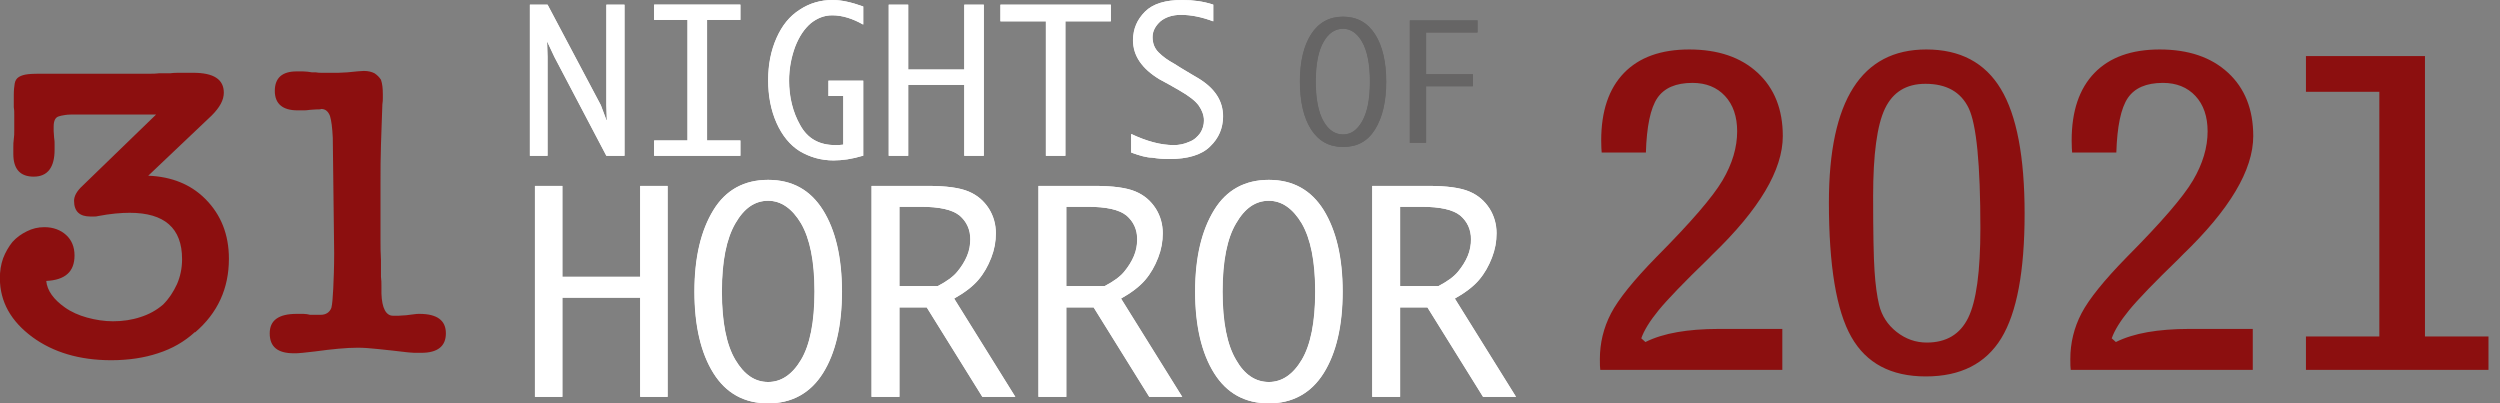 <?xml version="1.0" encoding="UTF-8"?>
<!DOCTYPE svg PUBLIC "-//W3C//DTD SVG 1.1//EN" "http://www.w3.org/Graphics/SVG/1.1/DTD/svg11.dtd">
<!-- Creator: CorelDRAW 2017 -->
<svg xmlns="http://www.w3.org/2000/svg" xml:space="preserve" width="215.88mm" height="34.829mm" version="1.1" style="shape-rendering:geometricPrecision; text-rendering:geometricPrecision; image-rendering:optimizeQuality; fill-rule:evenodd; clip-rule:evenodd"
viewBox="0 0 21588 3482.9"
 xmlns:xlink="http://www.w3.org/1999/xlink">
 <rect x="0" y="0" width="21588" height="3482.9" fill="#808080" stroke="none"/>
 <defs>
  <style type="text/css">
   <![CDATA[
    .fil2 {fill:#666565}
    .fil0 {fill:#8C0F0F}
    .fil1 {fill:white}
    .fil3 {fill:#8C0F0F;fill-rule:nonzero}
   ]]>
  </style>
 </defs>
 <g id="Capa_x0020_1">
  <path class="fil0" d="M1348.12 988.82l-680.56 0c-44.04,0 -80.07,0 -104.09,4 -28.02,4 -44.04,8.01 -56.05,12.01 -28.02,8.01 -44.04,36.03 -44.04,88.07 0,8.01 0,24.02 0,40.03 0,16.01 4,36.03 4,56.05 4,20.02 4,40.03 4,56.05 0,20.02 0,36.03 0,48.04 0,152.13 -60.05,232.19 -180.15,232.19 -116.1,0 -176.15,-64.05 -176.15,-196.16 0,-16.01 0,-32.03 0,-56.05 0,-24.02 0,-48.04 4,-72.06 4,-24.02 4,-48.04 4,-72.06 0,-24.02 0,-40.03 0,-52.04 0,-32.03 0,-64.05 0,-88.07 0,-24.02 0,-44.04 -4,-64.05 0,-16.01 0,-32.03 0,-52.04 0,-16.01 0,-32.03 0,-52.04 0,-44.04 4,-76.06 8.01,-100.08 4,-24.02 16.01,-44.04 36.03,-56.05 20.02,-12.01 44.04,-20.02 80.07,-24.02 36.03,-4 84.07,-4 144.12,-4l852.72 -0.01c16.01,0 32.03,0 56.05,0 24.02,0 48.04,0 80.07,-4 16.01,0 28.02,0 44.04,0 16.01,0 32.03,0 52.04,0 28.02,-4 56.05,-4 92.08,-4 36.03,0 72.06,0 104.09,0 176.15,0 264.22,56.05 264.22,172.14 0,64.05 -36.03,128.11 -104.09,196.16l-548.46 520.43c204.17,8.01 368.31,76.06 492.41,200.17 136.11,136.11 204.17,308.26 204.17,516.43 0,256.21 -96.08,468.39 -292.24,636.53l0 -4c-92.08,84.07 -196.16,144.12 -320.27,184.15 -120.1,40.03 -256.21,60.05 -404.34,60.05 -272.23,0 -500.42,-68.06 -680.57,-200.17 -184.15,-136.11 -280.23,-304.25 -280.23,-508.42 0,-60.05 8.01,-116.1 28.02,-172.14 20.02,-52.04 48.04,-100.08 80.07,-140.12 36.03,-40.03 76.06,-68.06 124.1,-92.08 48.04,-24.02 96.08,-36.03 152.13,-36.03 76.06,0 140.12,24.02 188.16,68.06 48.04,44.04 72.06,104.09 72.06,176.15 0,140.12 -80.07,212.18 -244.2,220.18 8.01,84.07 64.05,160.13 160.13,228.19 56.05,40.03 120.1,68.06 192.16,88.07 72.06,20.01 148.12,32.03 224.19,32.03 84.07,0 164.14,-12.01 236.2,-36.03 76.06,-24.02 140.12,-60.05 196.16,-108.09 52.04,-52.04 88.07,-108.09 120.1,-176.15 28.02,-64.05 44.04,-136.11 44.04,-216.18 0,-268.22 -152.13,-400.33 -452.38,-400.33 -76.06,0 -168.14,8.01 -272.23,28.02 -12.01,4 -24.02,4 -32.03,4 -8.01,0 -20.02,0 -36.03,0 -92.08,0 -140.12,-44.04 -140.12,-136.11 0,-40.03 24.02,-84.07 72.06,-128.11l636.53 -616.51zm1525.28 196.17c-4,-84.07 -12.01,-144.12 -24.02,-184.15 -16.01,-40.03 -40.03,-60.05 -76.06,-60.05 -4,4 -20.02,4 -40.03,4 -24.02,0 -44.04,4 -60.05,4 -20.02,4 -40.03,4 -56.05,4 -20.02,0 -36.03,0 -48.04,0 -128.11,0 -196.16,-56.05 -196.16,-168.14 0,-112.09 64.05,-168.14 188.16,-168.14 12.01,0 32.03,0 56.05,0 24.02,0 52.04,4 76.06,8.01 8.01,0 12.01,0 16.01,0 4,0 8.01,0 16.01,0 20.02,4 36.03,4 56.05,4 16.01,0 32.03,0 44.04,0 36.03,0 68.06,0 96.08,0 28.02,0 56.05,-4 80.07,-4l-0.02 0c76.06,-8.01 120.1,-12.01 140.12,-12.01 40.03,0 68.06,8.01 92.08,20.02 24.02,16.01 40.03,32.03 56.05,56.05 12.01,36.03 16.01,76.06 16.01,124.1 0,4 0,16.01 0,32.03 0,16.01 0,36.03 -4,56.05 -4,116.1 -8.01,232.19 -12.01,348.29 -4,116.1 -4,220.18 -4,320.27l0 388.32c0,40.03 0,80.07 0,124.1 0,44.04 0,100.08 4,164.14 0,28.02 0,56.05 0,80.07 0,24.02 0,44.04 0,64.05 4,28.02 4,56.05 4,84.07 0,28.02 0,48.04 0,60.05 4,128.11 40.03,192.16 100.08,192.16 12.01,0 28.02,0 48.04,0 20.02,0 40.03,-4 64.05,-4 20.02,-4 44.04,-4 64.05,-8.01 20.02,-4 40.03,-4 52.04,-4 152.13,0 228.19,56.05 228.19,168.14 0,112.09 -72.06,168.14 -212.18,168.14 -20.02,0 -44.04,0 -60.05,0 -20.02,0 -40.03,-4 -56.05,-4 -96.08,-12.01 -180.15,-20.02 -252.21,-28.02 -72.06,-8.01 -132.11,-12.01 -180.15,-12.01 -100.08,0 -220.18,12.01 -368.31,32.03 -40.03,4 -76.06,8.01 -108.09,12.01 -32.03,4 -56.05,4 -76.06,4 -140.12,0 -208.17,-56.05 -208.17,-172.14 0,-112.09 76.06,-168.14 232.19,-168.14 20.02,0 40.03,0 60.05,0 20.02,0 40.03,4 56.05,8.01 8.01,0 20.02,0 28.02,0 8.01,0 16.01,0 24.02,0 8.01,0 16.01,0 24.02,0 4,0 12.01,0 16.01,0 44.04,0 76.06,-20.02 92.08,-60.05 8.01,-32.03 12.01,-88.07 16.01,-164.14 4,-80.07 8.01,-184.15 8.01,-312.26l-11.99 -996.85z"/>
  <path class="fil1" d="M4730.95 1345.12l-156.13 0 0 -1305.09 152.12 0 460.38 868.72 48.04 128.11 4.01 0 -4 -128.11 0 -868.72 156.13 0 0 1305.09 -156.13 0 -448.37 -852.71 -64.05 -136.11 4 136.11 -0.01 852.71 4.01 0zm916.76 0l0 -132.11 288.24 0 0 -1040.87 -288.24 0 0 -132.11 744.62 0 0 132.11 -288.24 0 0 1040.87 288.24 0 0 132.11 -744.62 0zm1801.5 0c-92.08,28.02 -176.15,40.03 -252.21,40.03 -108.09,0 -204.17,-28.02 -292.24,-80.07 -84.07,-52.04 -152.13,-136.11 -200.17,-244.2 -48.04,-108.09 -72.06,-232.19 -72.06,-368.31 0,-136.11 24.02,-256.21 72.06,-364.3 48.04,-108.09 112.09,-188.16 200.17,-244.2 84.07,-56.05 180.15,-84.07 284.24,-84.07 76.06,0 164.14,20.02 264.22,56.05l0 156.13c-92.08,-52.04 -180.15,-80.07 -268.22,-80.07 -68.06,0 -128.11,24.02 -184.15,68.06 -56.05,48.04 -100.08,112.09 -136.11,204.17 -32.03,88.07 -52.04,184.15 -52.04,292.24 0,140.12 32.03,272.23 96.08,384.32 64.05,116.1 164.14,172.14 304.25,172.14 20.02,0 40.03,0 68.06,-4l-0.02 -420.35 -128.11 0 0 -132.11 300.25 0 0 648.54 -4 0zm224.19 0l0 -1305.09 168.14 0 0 560.47 484.4 0 0 -560.47 168.14 0 0 1305.09 -168.14 0 0 -612.51 -484.4 0 0 612.51 -168.14 0zm1357.13 0l0 -1160.97 -392.33 0 0 -144.12 952.8 0 0 144.12 -392.33 0 0 1160.97 -168.14 0zm736.61 -28.02l0 -160.13c136.11,64.05 256.21,96.08 368.31,96.08 44.04,0 88.07,-8.01 132.11,-28.02 44.04,-16.01 72.06,-44.04 96.08,-76.06 20.02,-32.03 32.03,-68.06 32.03,-108.09 0,-44.04 -16.01,-88.07 -44.04,-128.11 -28.03,-40.04 -84.07,-84.07 -168.14,-132.11l-84.07 -48.04 -88.07 -48.04c-152.13,-92.08 -228.19,-204.17 -228.19,-336.28 0,-100.08 36.03,-180.15 104.09,-248.21 68.06,-68.06 176.15,-100.08 320.27,-100.08 92.08,0 184.15,12.01 268.22,40.03l0 144.12c-96.08,-36.03 -188.16,-56.05 -280.23,-56.05 -72.06,0 -132.11,20.02 -176.15,56.05 -44.04,40.03 -68.06,84.07 -68.06,136.11 0,52.04 16.01,96.08 52.04,132.11 36.03,36.03 80.07,68.06 132.11,96.08l64.05 40.03 80.07 48.04 68.06 40.03c144.12,88.07 212.18,196.16 212.18,328.27 0,100.08 -36.03,188.16 -112.09,260.22 -72.06,72.06 -192.16,108.09 -352.29,108.09 -52.04,0 -100.08,-4 -148.12,-12.01 -44.05,0 -104.1,-16.01 -180.17,-44.03zm-5148.29 2109.76l0 -1821.52 236.2 0 0 784.65 672.56 0 0 -784.65 236.2 0 0 1821.52 -236.2 0 0 -856.72 -672.56 0 0 856.71 -236.2 0.01zm2013.68 56.04c-208.17,0 -364.3,-88.07 -472.39,-260.22 -108.09,-172.14 -164.14,-408.34 -164.14,-704.59 0,-296.25 56.05,-528.44 164.14,-704.59 108.09,-176.15 268.22,-260.22 472.39,-260.22 208.17,0 364.3,88.07 472.39,260.22 108.09,172.15 164.14,408.34 164.14,704.59 0,296.25 -56.05,532.44 -164.14,704.59 -108.09,172.15 -268.22,260.22 -472.39,260.22zm0 -184.15c112.09,0 208.17,-64.05 284.24,-192.16 76.06,-128.11 116.1,-324.27 116.1,-588.49 0,-264.22 -40.03,-456.38 -116.1,-588.49 -76.06,-128.11 -172.14,-196.16 -284.24,-196.16 -116.1,0 -208.17,64.05 -284.24,196.16 -76.07,132.11 -116.1,324.27 -116.1,588.49 0,264.22 40.03,460.38 116.1,588.49 76.07,128.11 168.14,192.16 284.24,192.16zm1132.95 -644.54l0 772.64 -240.21 0.01 0 -1821.52 484.41 0c160.13,0 276.23,16.01 352.29,48.04 76.06,32.03 132.11,80.07 176.15,148.12 40.03,64.05 60.05,136.11 60.05,212.18 0,72.06 -12.01,140.12 -40.03,212.18 -28.02,72.06 -64.05,136.11 -112.09,192.16 -48.04,56.05 -116.1,108.09 -208.17,160.13l528.43 848.71 -284.24 0 -480.4 -772.64 -236.19 -0.01zm0 -184.15l332.27 0c76.06,-40.03 132.11,-80.07 168.14,-124.1 36.03,-44.04 64.05,-88.07 84.07,-136.11 20.02,-48.04 28.02,-96.08 28.02,-144.12 0,-84.07 -32.03,-152.13 -92.08,-204.17 -64.05,-52.04 -176.15,-76.06 -336.28,-76.06l-184.14 -0.01 0 684.57zm1441.2 184.15l0 772.64 -240.2 0.01 0 -1821.52 484.4 0c160.13,0 276.23,16.01 352.29,48.04 76.06,32.03 132.11,80.07 176.15,148.12 40.03,64.05 60.05,136.11 60.05,212.18 0,72.06 -12.01,140.12 -40.03,212.18 -28.02,72.06 -64.05,136.11 -112.09,192.16 -48.04,56.05 -116.1,108.09 -208.17,160.13l528.43 848.71 -284.24 0 -480.4 -772.64 -236.19 -0.01zm0 -184.15l332.27 0c76.06,-40.03 132.11,-80.07 168.14,-124.1 36.03,-44.03 64.05,-88.07 84.07,-136.11 20.02,-48.04 28.02,-96.08 28.02,-144.12 0,-84.07 -32.03,-152.13 -92.08,-204.17 -64.05,-52.04 -176.15,-76.06 -336.28,-76.06l-184.14 -0.01 0 684.57zm1749.46 1012.84c-208.17,0 -364.3,-88.07 -472.39,-260.22 -108.09,-172.14 -164.14,-408.34 -164.14,-704.59 0,-296.25 56.05,-528.44 164.14,-704.59 108.09,-176.15 268.22,-260.22 472.39,-260.22 208.17,0 364.3,88.07 472.39,260.22 108.09,176.15 164.14,408.34 164.14,704.59 0,296.25 -56.05,532.44 -164.14,704.59 -108.09,172.15 -268.22,260.22 -472.39,260.22zm0 -184.15c112.09,0 208.17,-64.05 284.24,-192.16 76.06,-128.11 116.1,-324.27 116.1,-588.49 0,-264.22 -40.03,-456.38 -116.1,-588.49 -76.06,-128.11 -172.14,-196.16 -284.24,-196.16 -116.1,0 -208.17,64.05 -284.24,196.16 -76.06,128.11 -116.1,324.27 -116.1,588.49 0,264.22 40.03,460.38 116.1,588.49 72.06,128.1 168.14,192.16 284.24,192.16zm1132.94 -644.54l0 772.64 -240.2 0.01 0 -1821.52 484.4 0c160.13,0 276.23,16.01 352.29,48.04 76.06,32.03 132.11,80.07 176.15,148.12 40.03,64.05 60.05,136.11 60.05,212.18 0,72.06 -12.01,140.12 -40.03,212.18 -28.02,72.06 -64.05,136.11 -112.09,192.16 -48.04,56.05 -116.1,108.09 -208.17,160.13l528.43 848.71 -284.23 0 -480.4 -772.64 -236.2 -0.01zm0 -184.15l332.28 0c76.06,-40.03 132.11,-80.07 168.14,-124.1 36.03,-44.04 64.05,-88.07 84.07,-136.11 20.02,-48.04 28.02,-96.08 28.02,-144.12 0,-84.07 -32.03,-152.13 -92.08,-204.17 -64.05,-52.04 -176.15,-76.06 -336.28,-76.06l-184.15 -0.01 0 684.57z"/>
  <path class="fil2" d="M11596.67 1269.06c-120.1,0 -212.18,-52.04 -276.23,-152.13 -64.05,-100.08 -96.08,-240.2 -96.08,-412.34 0,-172.14 32.03,-308.26 96.08,-408.34 64.05,-100.08 156.13,-152.13 276.23,-152.13 120.1,0 212.18,52.04 276.23,152.13 64.05,100.08 96.08,240.2 96.08,408.34 0,172.14 -32.03,308.26 -96.08,412.34 -64.05,104.08 -156.13,152.13 -276.23,152.13zm0 -108.09c68.06,0 120.1,-36.03 164.14,-112.09 44.04,-76.06 68.06,-188.16 68.06,-344.29 0,-152.13 -24.02,-268.22 -68.06,-344.29 -44.04,-76.07 -100.08,-112.09 -164.14,-112.09 -68.06,0 -124.1,36.03 -168.14,112.09 -44.04,76.06 -68.06,188.16 -68.06,344.29 0,152.13 24.02,268.22 68.06,344.29 44.04,76.06 100.08,112.09 168.14,112.09zm576.48 76.06l0 -1060.89 584.49 0 0 104.09 -444.37 0 0 360.3 404.33 0 0 104.09 -404.33 0 0 488.41 -140.12 0 0 4z"/>
  <path class="fil1" d="M4732.95 1345.12l-156.13 0 0 -1305.09 152.12 0 460.38 868.72 48.04 128.11 4.01 0 -4 -128.11 0 -868.72 156.13 0 0 1305.09 -156.13 0 -448.37 -852.71 -64.05 -136.11 4 136.11 -0.01 852.71 4.01 0zm916.76 0l0 -132.11 288.24 0 0 -1040.87 -288.24 0 0 -132.11 744.62 0 0 132.11 -288.24 0 0 1040.87 288.24 0 0 132.11 -744.62 0zm1801.5 0c-92.08,28.02 -176.15,40.03 -252.21,40.03 -108.09,0 -204.17,-28.02 -292.24,-80.07 -84.07,-52.04 -152.13,-136.11 -200.17,-244.2 -48.04,-108.09 -72.06,-232.19 -72.06,-368.31 0,-136.11 24.02,-256.21 72.06,-364.3 48.04,-108.09 112.09,-188.16 200.17,-244.2 84.07,-56.05 180.15,-84.07 284.24,-84.07 76.06,0 164.14,20.02 264.22,56.05l0 156.13c-92.08,-52.04 -180.15,-80.07 -268.22,-80.07 -68.06,0 -128.11,24.02 -184.15,68.06 -56.05,48.04 -100.08,112.09 -136.11,204.17 -32.03,88.07 -52.04,184.15 -52.04,292.24 0,140.12 32.03,272.23 96.08,384.32 64.05,116.1 164.14,172.14 304.25,172.14 20.02,0 40.03,0 68.06,-4l-0.02 -420.35 -128.11 0 0 -132.11 300.25 0 0 648.54 -4 0zm224.19 0l0 -1305.09 168.14 0 0 560.47 484.4 0 0 -560.47 168.14 0 0 1305.09 -168.14 0 0 -612.51 -484.4 0 0 612.51 -168.14 0zm1357.13 0l0 -1160.97 -392.33 0 0 -144.12 952.8 0 0 144.12 -392.33 0 0 1160.97 -168.14 0zm736.61 -28.02l0 -160.13c136.11,64.05 256.21,96.08 368.31,96.08 44.04,0 88.07,-8.01 132.11,-28.02 44.04,-16.01 72.06,-44.04 96.08,-76.06 20.02,-32.03 32.03,-68.06 32.03,-108.09 0,-44.04 -16.01,-88.07 -44.04,-128.11 -28.03,-40.04 -84.07,-84.07 -168.14,-132.11l-84.07 -48.04 -88.07 -48.04c-152.13,-92.08 -228.19,-204.17 -228.19,-336.28 0,-100.08 36.03,-180.15 104.09,-248.21 68.06,-68.06 176.15,-100.08 320.27,-100.08 92.08,0 184.15,12.01 268.22,40.03l0 144.12c-96.08,-36.03 -188.16,-56.05 -280.23,-56.05 -72.06,0 -132.11,20.02 -176.15,56.05 -44.04,40.03 -68.06,84.07 -68.06,136.11 0,52.04 16.01,96.08 52.04,132.11 36.03,36.03 80.07,68.06 132.11,96.08l64.05 40.03 80.07 48.04 68.06 40.03c144.12,88.07 212.18,196.16 212.18,328.27 0,100.08 -36.03,188.16 -112.09,260.22 -72.06,72.06 -192.16,108.09 -352.29,108.09 -52.04,0 -100.08,-4 -148.12,-12.01 -44.05,0 -104.1,-16.01 -180.17,-44.03zm-5148.29 2109.76l0 -1821.52 236.2 0 0 784.65 672.56 0 0 -784.65 236.2 0 0 1821.52 -236.2 0 0 -856.72 -672.56 0 0 856.71 -236.2 0.01zm2013.68 56.04c-208.17,0 -364.3,-88.07 -472.39,-260.22 -108.09,-172.14 -164.14,-408.34 -164.14,-704.59 0,-296.25 56.05,-528.44 164.14,-704.59 108.09,-176.15 268.22,-260.22 472.39,-260.22 208.17,0 364.3,88.07 472.39,260.22 108.09,172.15 164.14,408.34 164.14,704.59 0,296.25 -56.05,532.44 -164.14,704.59 -108.09,172.15 -268.22,260.22 -472.39,260.22zm0 -184.15c112.09,0 208.17,-64.05 284.24,-192.16 76.06,-128.11 116.1,-324.27 116.1,-588.49 0,-264.22 -40.03,-456.38 -116.1,-588.49 -76.06,-128.11 -172.14,-196.16 -284.24,-196.16 -116.1,0 -208.17,64.05 -284.24,196.16 -76.07,132.11 -116.1,324.27 -116.1,588.49 0,264.22 40.03,460.38 116.1,588.49 76.07,128.11 168.14,192.16 284.24,192.16zm1132.95 -644.54l0 772.64 -240.21 0.01 0 -1821.52 484.41 0c160.13,0 276.23,16.01 352.29,48.04 76.06,32.03 132.11,80.07 176.15,148.12 40.03,64.05 60.05,136.11 60.05,212.18 0,72.06 -12.01,140.12 -40.03,212.18 -28.02,72.06 -64.05,136.11 -112.09,192.16 -48.04,56.05 -116.1,108.09 -208.17,160.13l528.43 848.71 -284.24 0 -480.4 -772.64 -236.19 -0.01zm0 -184.15l332.27 0c76.06,-40.03 132.11,-80.07 168.14,-124.1 36.03,-44.04 64.05,-88.07 84.07,-136.11 20.02,-48.04 28.02,-96.08 28.02,-144.12 0,-84.07 -32.03,-152.13 -92.08,-204.17 -64.05,-52.04 -176.15,-76.06 -336.28,-76.06l-184.14 -0.01 0 684.57zm1441.2 184.15l0 772.64 -240.2 0.01 0 -1821.52 484.4 0c160.13,0 276.23,16.01 352.29,48.04 76.06,32.03 132.11,80.07 176.15,148.12 40.03,64.05 60.05,136.11 60.05,212.18 0,72.06 -12.01,140.12 -40.03,212.18 -28.02,72.06 -64.05,136.11 -112.09,192.16 -48.04,56.05 -116.1,108.09 -208.17,160.13l528.43 848.71 -284.24 0 -480.4 -772.64 -236.19 -0.01zm0 -184.15l332.27 0c76.06,-40.03 132.11,-80.07 168.14,-124.1 36.03,-44.03 64.05,-88.07 84.07,-136.11 20.02,-48.04 28.02,-96.08 28.02,-144.12 0,-84.07 -32.03,-152.13 -92.08,-204.17 -64.05,-52.04 -176.15,-76.06 -336.28,-76.06l-184.14 -0.01 0 684.57zm1749.46 1012.84c-208.17,0 -364.3,-88.07 -472.39,-260.22 -108.09,-172.14 -164.14,-408.34 -164.14,-704.59 0,-296.25 56.05,-528.44 164.14,-704.59 108.09,-176.15 268.22,-260.22 472.39,-260.22 208.17,0 364.3,88.07 472.39,260.22 108.09,176.15 164.14,408.34 164.14,704.59 0,296.25 -56.05,532.44 -164.14,704.59 -108.09,172.15 -268.22,260.22 -472.39,260.22zm0 -184.15c112.09,0 208.17,-64.05 284.24,-192.16 76.06,-128.11 116.1,-324.27 116.1,-588.49 0,-264.22 -40.03,-456.38 -116.1,-588.49 -76.06,-128.11 -172.14,-196.16 -284.24,-196.16 -116.1,0 -208.17,64.05 -284.24,196.16 -76.06,128.11 -116.1,324.27 -116.1,588.49 0,264.22 40.03,460.38 116.1,588.49 72.06,128.1 168.14,192.16 284.24,192.16zm1132.94 -644.54l0 772.64 -240.2 0.01 0 -1821.52 484.4 0c160.13,0 276.23,16.01 352.29,48.04 76.06,32.03 132.11,80.07 176.15,148.12 40.03,64.05 60.05,136.11 60.05,212.18 0,72.06 -12.01,140.12 -40.03,212.18 -28.02,72.06 -64.05,136.11 -112.09,192.16 -48.04,56.05 -116.1,108.09 -208.17,160.13l528.43 848.71 -284.23 0 -480.4 -772.64 -236.2 -0.01zm0 -184.15l332.28 0c76.06,-40.03 132.11,-80.07 168.14,-124.1 36.03,-44.04 64.05,-88.07 84.07,-136.11 20.02,-48.04 28.02,-96.08 28.02,-144.12 0,-84.07 -32.03,-152.13 -92.08,-204.17 -64.05,-52.04 -176.15,-76.06 -336.28,-76.06l-184.15 -0.01 0 684.57z"/>
  <path class="fil2" d="M11598.67 1269.06c-120.1,0 -212.18,-52.04 -276.23,-152.13 -64.05,-100.08 -96.08,-240.2 -96.08,-412.34 0,-172.14 32.03,-308.26 96.08,-408.34 64.05,-100.08 156.13,-152.13 276.23,-152.13 120.1,0 212.18,52.04 276.23,152.13 64.05,100.08 96.08,240.2 96.08,408.34 0,172.14 -32.03,308.26 -96.08,412.34 -64.05,104.08 -156.13,152.13 -276.23,152.13zm0 -108.09c68.06,0 120.1,-36.03 164.14,-112.09 44.04,-76.06 68.06,-188.16 68.06,-344.29 0,-152.13 -24.02,-268.22 -68.06,-344.29 -44.04,-76.07 -100.08,-112.09 -164.14,-112.09 -68.06,0 -124.1,36.03 -168.14,112.09 -44.04,76.06 -68.06,188.16 -68.06,344.29 0,152.13 24.02,268.22 68.06,344.29 44.04,76.06 100.08,112.09 168.14,112.09zm576.48 76.06l0 -1060.89 584.49 0 0 104.09 -444.37 0 0 360.3 404.33 0 0 104.09 -404.33 0 0 488.41 -140.12 0 0 4z"/>
  <path class="fil3" d="M14212.66 1316.87l-381.87 0c-1.36,-12.18 -2.03,-25.72 -2.71,-40.62 -0.68,-14.9 -1.36,-36.56 -1.36,-64.32 0,-252.55 65.68,-446.2 196.36,-581.61 131.35,-135.42 318.9,-203.13 564,-203.13 248.49,0 445.52,67.03 590.42,201.09 144.89,134.07 217.34,316.2 217.34,546.41 0,292.5 -202.45,633.07 -607.34,1023.07l-37.24 37.91c-209.22,202.45 -351.4,350.05 -427.91,443.49 -75.84,92.76 -125.94,174.01 -149.64,242.39l35.89 31.83c77.86,-38.6 169.27,-67.03 274.21,-85.32 104.95,-18.28 223.44,-27.76 355.47,-27.76l552.5 0 0 353.44 -1572.18 0c-0.68,-10.83 -2.03,-22.34 -2.71,-35.89 -0.68,-12.86 -0.68,-32.5 -0.68,-57.55 0,-138.8 31.83,-270.15 96.15,-394.06 64.32,-123.23 195.67,-286.4 394.06,-488.85 294.53,-296.56 484.11,-515.93 568.75,-659.48 84.63,-143.54 126.61,-285.05 126.61,-423.85 0,-127.97 -35.21,-230.2 -104.95,-305.36 -69.74,-75.16 -163.85,-113.07 -280.99,-113.07 -142.86,0 -243.74,43.33 -303.33,130.67 -58.9,87.35 -92.08,244.43 -98.85,470.57zm2413.11 -593.12c-163.85,0 -280.31,71.1 -348.69,213.96 -68.39,142.86 -102.24,395.41 -102.24,756.3 0,312.13 4.06,527.44 12.18,645.26 7.45,117.81 20.99,215.31 39.28,293.17 23.02,94.11 73.12,171.98 150.98,233.59 78.55,61.62 165.21,92.09 260.68,92.09 168.59,0 287.76,-71.1 357.5,-213.28 70.41,-142.19 105.62,-400.16 105.62,-773.23 0,-552.5 -33.85,-899.16 -101.56,-1038.64 -67.71,-139.48 -191.61,-209.22 -373.75,-209.22zm-832.81 1023.75c0,-440.1 70.42,-769.84 210.58,-989.89 140.15,-220.05 350.05,-330.42 630.36,-330.42 292.5,0 507.13,113.75 643.9,341.25 136.77,226.82 205.16,585.67 205.16,1076.56 0,496.97 -67.04,855.15 -201.1,1075.2 -134.74,220.05 -351.4,330.41 -652.02,330.41 -299.95,0 -514.59,-113.74 -643.23,-341.24 -129.32,-226.83 -193.65,-614.12 -193.65,-1161.87zm2482.18 -430.63l-381.87 0c-1.36,-12.18 -2.03,-25.72 -2.71,-40.62 -0.68,-14.9 -1.36,-36.56 -1.36,-64.32 0,-252.55 65.68,-446.2 196.36,-581.61 131.35,-135.42 318.9,-203.13 564,-203.13 248.48,0 445.51,67.03 590.41,201.09 144.89,134.07 217.34,316.2 217.34,546.41 0,292.5 -202.45,633.07 -607.33,1023.07l-37.24 37.91c-209.22,202.45 -351.4,350.05 -427.91,443.49 -75.84,92.76 -125.94,174.01 -149.64,242.39l35.89 31.83c77.86,-38.6 169.27,-67.03 274.21,-85.32 104.95,-18.28 223.44,-27.76 355.46,-27.76l552.5 0 0 353.44 -1572.17 0c-0.68,-10.83 -2.03,-22.34 -2.71,-35.89 -0.68,-12.86 -0.68,-32.5 -0.68,-57.55 0,-138.8 31.83,-270.15 96.15,-394.06 64.32,-123.23 195.67,-286.4 394.06,-488.85 294.53,-296.56 484.11,-515.93 568.74,-659.48 84.63,-143.54 126.61,-285.05 126.61,-423.85 0,-127.97 -35.21,-230.2 -104.95,-305.36 -69.74,-75.16 -163.84,-113.07 -280.98,-113.07 -142.86,0 -243.74,43.33 -303.33,130.67 -58.9,87.35 -92.08,244.43 -98.85,470.57zm1637.17 1588.43l633.75 0 0 -2112.49 -633.75 0 0 -308.74 1027.81 0 0 2421.23 548.43 0 0 288.44 -1576.24 0 0 -288.44z"/>
 </g>
</svg>
